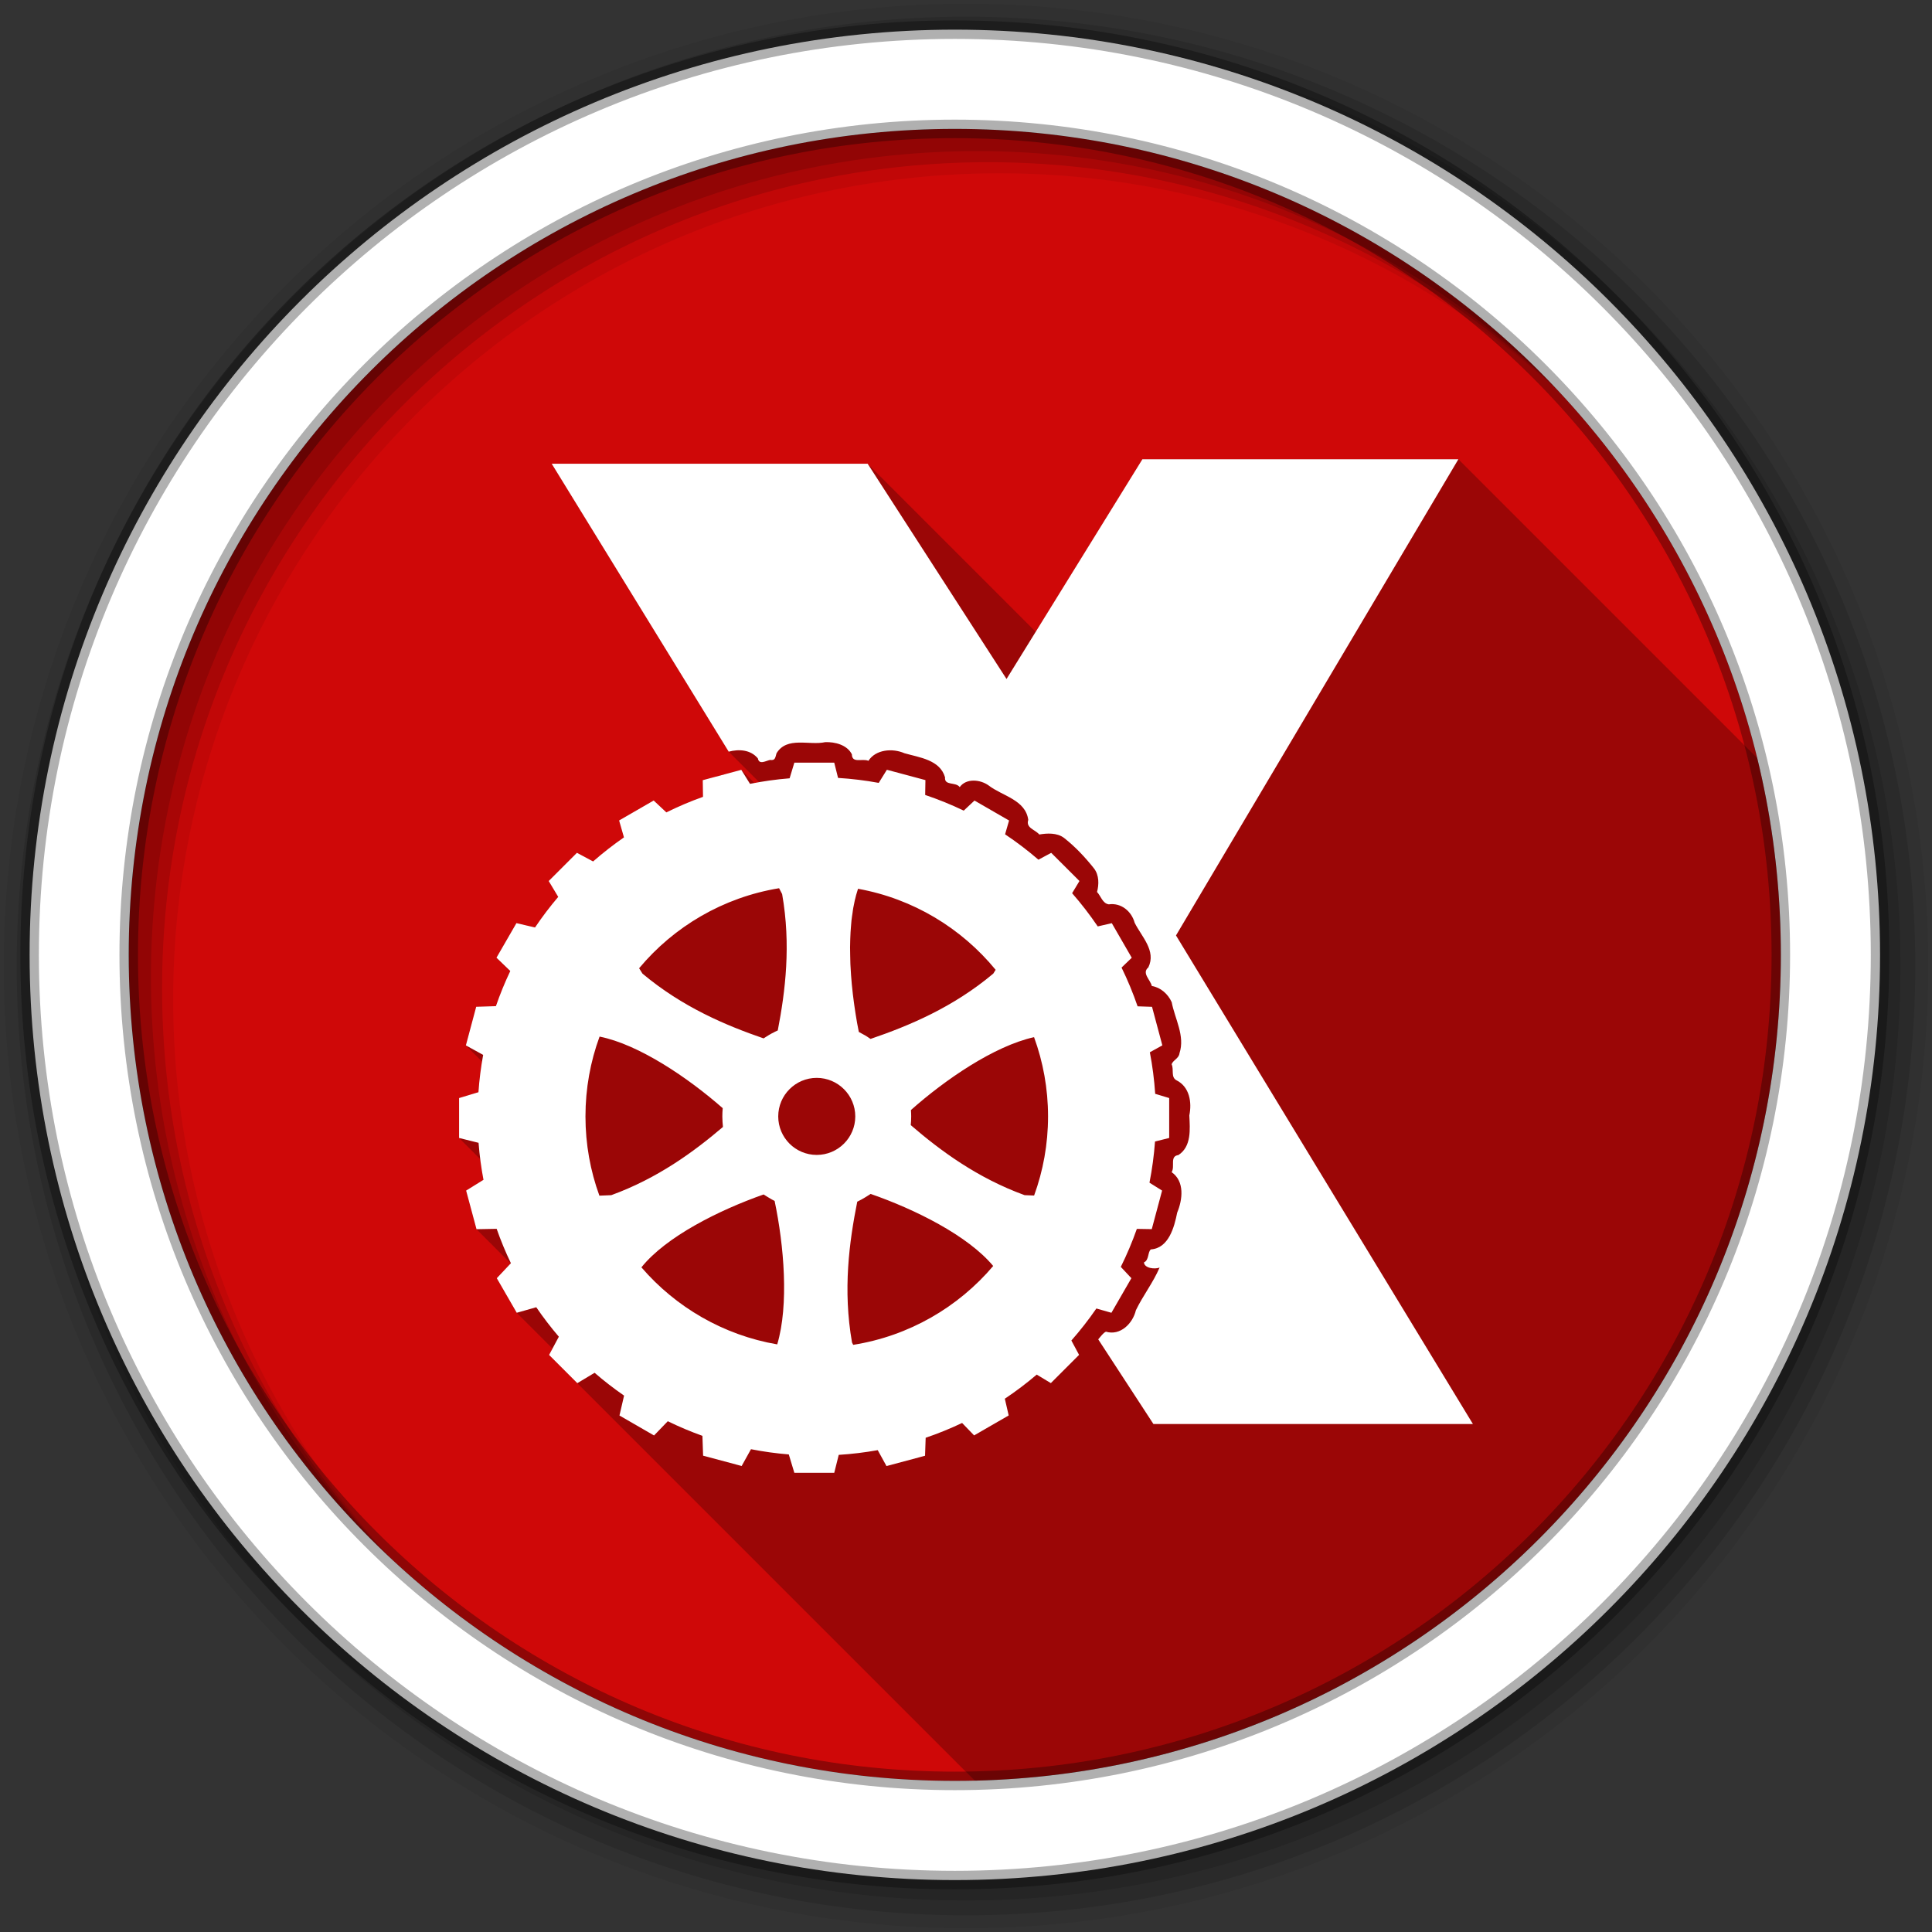 <svg viewBox="0 0 512 512" xmlns="http://www.w3.org/2000/svg">
 <rect x="0" y="0" width="512" height="512" fill="#333333" stroke="none"/>
 <g fill-rule="evenodd">
  <path d="m471.95 253.05c0 120.9-98.01 218.91-218.91 218.91s-218.91-98.01-218.91-218.91 98.01-218.91 218.91-218.91 218.91 98.01 218.91 218.91" fill="#CF0808"/>
  <path d="m256 1c-140.83 0-255 114.17-255 255s114.17 255 255 255 255-114.17 255-255-114.17-255-255-255m8.827 44.931c120.9 0 218.9 98 218.9 218.9s-98 218.9-218.9 218.9-218.93-98-218.93-218.9 98.03-218.9 218.93-218.9" fill-opacity=".067"/>
  <g fill-opacity=".129">
   <path d="m256 4.43c-138.94 0-251.57 112.63-251.57 251.57s112.63 251.57 251.57 251.57 251.57-112.63 251.57-251.57-112.63-251.57-251.57-251.57m5.885 38.556c120.9 0 218.9 98 218.9 218.9s-98 218.9-218.9 218.9-218.93-98-218.93-218.9 98.03-218.9 218.93-218.9"/>
   <path d="m256 8.36c-136.77 0-247.64 110.87-247.64 247.64s110.87 247.64 247.64 247.64 247.64-110.87 247.64-247.64-110.87-247.64-247.64-247.64m2.942 31.691c120.9 0 218.9 98 218.9 218.9s-98 218.9-218.9 218.9-218.93-98-218.93-218.9 98.03-218.9 218.93-218.9"/>
  </g>
  <path d="m253.04 7.86c-135.42 0-245.19 109.78-245.19 245.19 0 135.42 109.78 245.19 245.19 245.19 135.42 0 245.19-109.78 245.19-245.19 0-135.42-109.78-245.19-245.19-245.19m0 26.297c120.9 0 218.9 98 218.9 218.9s-98 218.9-218.9 218.9-218.93-98-218.93-218.9 98.03-218.9 218.93-218.9z" fill="#ffffff" stroke="#000000" stroke-opacity=".31" stroke-width="4.904"/>
 </g>
 <path d="m302.75 121.7l-28.28 45.734-44.531-44.531h-83.73l46.902 76.3 8.07 8.07c-.419.072-.835.153-1.252.23l-3.49-3.49-10.217 2.736.066 4.416c-3.329 1.185-6.572 2.568-9.707 4.121l-3.361-3.148-9.164 5.291 1.285 4.482c-2.85 1.973-5.576 4.096-8.174 6.377l-4.283-2.291-7.482 7.482 2.521 4.203c-2.194 2.582-4.251 5.287-6.146 8.107l-4.928-1.154-5.291 9.164 3.617 3.617c-1.415 2.985-2.681 6.066-3.766 9.221l-5.223.164-2.736 10.234 4.283 4.283c-.435 2.672-.761 5.38-.955 8.125l-5.125 1.549v10.58l5.604 5.604c.233 1.846.515 3.677.857 5.488l-4.598 2.852 2.752 10.232 9.07 9.07-3.695 3.92 5.291 9.164 9.479 9.479-.908 1.693 7.482 7.482 105.34 105.34c118.46-2.806 213.62-99.71 213.62-218.84 0-17.98-2.183-35.448-6.271-52.17l-79.19-79.19h-83.73" opacity=".25"/>
 <path d="m302.75 121.7l-36.01 58.24-36.799-57.04h-83.73l46.901 76.3c2.742-.723 5.804-.53 7.729 1.78.339 1.804 2.111.64 3.214.412 1.443.225 1.381-.658 1.73-1.763 2.767-4.558 8.667-2.01 12.904-2.95 2.585-.097 5.819.717 7.07 3.23.018 2.488 2.793 1.01 4.384 1.714 1.926-3.03 6.415-3.392 9.542-2.01 3.925 1.13 9.42 1.722 10.761 6.394-.229 2.304 2.844 1.129 3.889 2.587 1.697-2.389 5.431-2.061 7.68-.428 3.554 2.756 9.784 3.781 10.481 9.113-.688 2.154 1.769 2.531 2.933 3.873 1.947-.337 4.687-.536 6.575.923 2.954 2.317 5.575 5.119 7.91 8.06 1.408 1.815 1.331 4.326.808 6.246 1.02 1.081 1.459 3.041 3.115 3.28 3.262-.469 6.03 1.828 6.856 4.878 1.796 3.641 5.787 7.414 3.626 11.832-1.815 1.523.546 3.256.923 4.927 2.332.379 4.297 2.12 5.274 4.301.822 4.403 3.578 8.922 2.06 13.513-.154 1.435-1.777 1.844-2.076 2.95.649 1.391-.274 3.398 1.269 4.219 3.478 1.727 4.133 5.84 3.411 9.328.18 3.62.616 8.226-2.9 10.498-2.357.294-.837 2.961-1.78 4.532 3.491 2.446 2.899 7.282 1.467 10.712-.768 3.866-2.254 9.431-6.971 9.756-.864.609-.453 2.88-1.846 3.444.155 1.59 2.912 1.852 4.153 1.368-1.708 3.988-4.41 7.434-6.279 11.305-.826 3.51-4.123 6.826-7.943 5.686-.744.345-1.37 1.259-2.043 2.027l14.634 22.445h84.67l-78.69-129.48 74.835-126.2h-83.73m-92.25 80.42l-1.252 4.136c-3.565.282-7.06.781-10.498 1.467l-2.307-3.708-10.217 2.736.066 4.417c-3.329 1.185-6.572 2.567-9.707 4.12l-3.362-3.148-9.163 5.29 1.285 4.482c-2.85 1.973-5.576 4.097-8.174 6.378l-4.285-2.291-7.482 7.482 2.521 4.202c-2.194 2.582-4.252 5.287-6.147 8.108l-4.927-1.154-5.29 9.163 3.659 3.527c-1.432 3.01-2.712 6.125-3.807 9.311l-5.224.165-2.736 10.234 4.581 2.521c-.594 3.239-1.016 6.537-1.252 9.888l-5.125 1.549v10.58l5.158 1.285c.255 3.324.695 6.593 1.302 9.805l-4.598 2.851 2.752 10.234 5.339-.099c1.094 3.115 2.357 6.166 3.774 9.113l-3.741 3.972 5.29 9.163 5.175-1.467c1.852 2.718 3.851 5.319 5.982 7.811l-2.587 4.829 7.482 7.482 4.581-2.752c2.487 2.157 5.097 4.171 7.811 6.05l-1.22 5.274 9.163 5.29 3.642-3.774c2.968 1.453 6.04 2.749 9.179 3.873l.181 5.257 10.217 2.736 2.472-4.45c3.282.644 6.621 1.108 10.02 1.384l1.467 4.862h10.58l1.187-4.746c3.502-.224 6.951-.639 10.333-1.252l2.324 4.219 10.217-2.736.165-4.763c3.306-1.121 6.536-2.44 9.657-3.922l3.181 3.296 9.163-5.29-1.022-4.433c2.945-1.966 5.768-4.104 8.454-6.394l3.741 2.258 7.482-7.482-2.043-3.807c2.373-2.694 4.584-5.521 6.625-8.487l3.988 1.137 5.29-9.163-2.802-2.999c1.61-3.248 3.037-6.613 4.252-10.07l3.955.066 2.736-10.217-3.345-2.093c.706-3.567 1.196-7.204 1.467-10.91l3.757-.939v-10.58l-3.708-1.121c-.246-3.738-.728-7.409-1.417-11.01l3.312-1.829-2.736-10.217-3.823-.132c-1.21-3.525-2.631-6.955-4.252-10.267l2.703-2.604-5.29-9.163-3.724.857c-2.084-3.076-4.35-6.01-6.79-8.8l1.945-3.23-7.482-7.465-3.395 1.813c-2.799-2.419-5.749-4.661-8.833-6.724l1.055-3.658-9.163-5.29-2.851 2.67c-3.295-1.587-6.714-2.971-10.217-4.153l.066-3.939-10.217-2.736-2.159 3.477c-3.525-.651-7.122-1.092-10.778-1.318l-1.01-4.04h-10.58m-4.04 33.27l.808 1.549c2.377 13.471.856 25.756-1.154 36.14-.271.123-.542.247-.808.379-.059.029-.106.069-.165.099-.216.11-.447.214-.659.33-.508.274-.997.581-1.483.89-.217.138-.431.267-.643.412-10.05-3.456-21.55-8.316-32.1-17.17l-.89-1.417c9.223-11.05 22.265-18.781 37.1-21.21m20.913.148c14.614 2.634 27.423 10.45 36.47 21.473l-.626 1.01c-10.705 8.984-22.365 13.838-32.515 17.304-.053-.036-.112-.063-.165-.099-.198-.135-.391-.266-.593-.396-.038-.025-.077-.058-.115-.082-.212-.134-.427-.267-.643-.396-.03-.018-.068-.032-.099-.05-.13-.077-.264-.14-.396-.214-.365-.206-.727-.422-1.104-.61-.157-.781-.315-1.58-.461-2.39-.134-.741-.257-1.513-.379-2.274-.012-.073-.021-.141-.033-.214-.116-.728-.225-1.466-.33-2.208-.007-.047-.01-.085-.016-.132-.033-.236-.067-.471-.099-.709-.092-.687-.183-1.381-.264-2.076-.101-.87-.198-1.758-.28-2.637-.075-.805-.14-1.598-.198-2.406-.019-.264-.032-.527-.049-.791-.042-.65-.086-1.296-.115-1.945-.006-.132-.011-.263-.016-.396-.029-.699-.036-1.398-.049-2.093-.006-.323-.014-.651-.016-.972-.003-.386-.018-.77-.017-1.154.004-.749.025-1.488.049-2.225.021-.622.046-1.234.082-1.846.026-.445.064-.896.099-1.335.043-.538.076-1.072.132-1.599.001-.011-.001-.023 0-.033.081-.763.202-1.505.313-2.241.007-.048.009-.101.016-.148.036-.237.059-.458.099-.692.022-.132.043-.265.066-.396.058-.323.134-.655.198-.972.069-.341.122-.656.198-.989.024-.106.057-.208.082-.313.014-.06.035-.122.049-.181.067-.274.126-.556.198-.824.07-.261.155-.52.231-.775.033-.112.065-.218.099-.33.066-.216.127-.431.198-.643m-68.49 39.17c10.445 2.095 23.421 10.892 32.63 18.968-.062.72-.099 1.456-.099 2.192 0 .475.023.949.049 1.417.026.463.065.912.115 1.368-7.784 6.64-17.359 13.625-29.598 18.08l-3.148.132c-2.388-6.55-3.691-13.619-3.691-20.995 0-7.436 1.316-14.566 3.741-21.16m115.14.148c2.393 6.555 3.708 13.629 3.708 21.01 0 7.366-1.309 14.421-3.691 20.962l-2.521-.099c-12.538-4.562-22.29-11.772-30.17-18.556.035-.384.065-.765.082-1.154.023-.382.033-.765.033-1.154 0-.57-.028-1.137-.066-1.697 9.07-8.06 22.07-16.974 32.63-19.314m-57.6 10.794c5.632 0 10.217 4.586 10.217 10.217 0 5.632-4.586 10.201-10.217 10.201-5.632 0-10.201-4.569-10.201-10.201s4.569-10.217 10.201-10.217m14.288 30.751c11.726 4.068 25.763 11.03 32.482 19.1-9.27 10.925-22.305 18.55-37.1 20.896l-.313-.61c-2.467-13.98-.736-26.703 1.384-37.33.039-.019.06-.031.099-.05.365-.176.733-.368 1.088-.56.354-.192.695-.402 1.038-.61.344-.209.689-.418 1.022-.643.098-.066.2-.13.297-.198m-28.362.148c.362.247.729.466 1.104.692.345.208.683.418 1.038.61.006.005.01.013.016.016.25.134.504.269.758.396 2.482 11.777 3.817 27.545.692 38.02-14.301-2.461-26.912-9.879-35.992-20.418 6.511-8.127 20.563-15.16 32.383-19.314" fill="#ffffff"/>
</svg>
